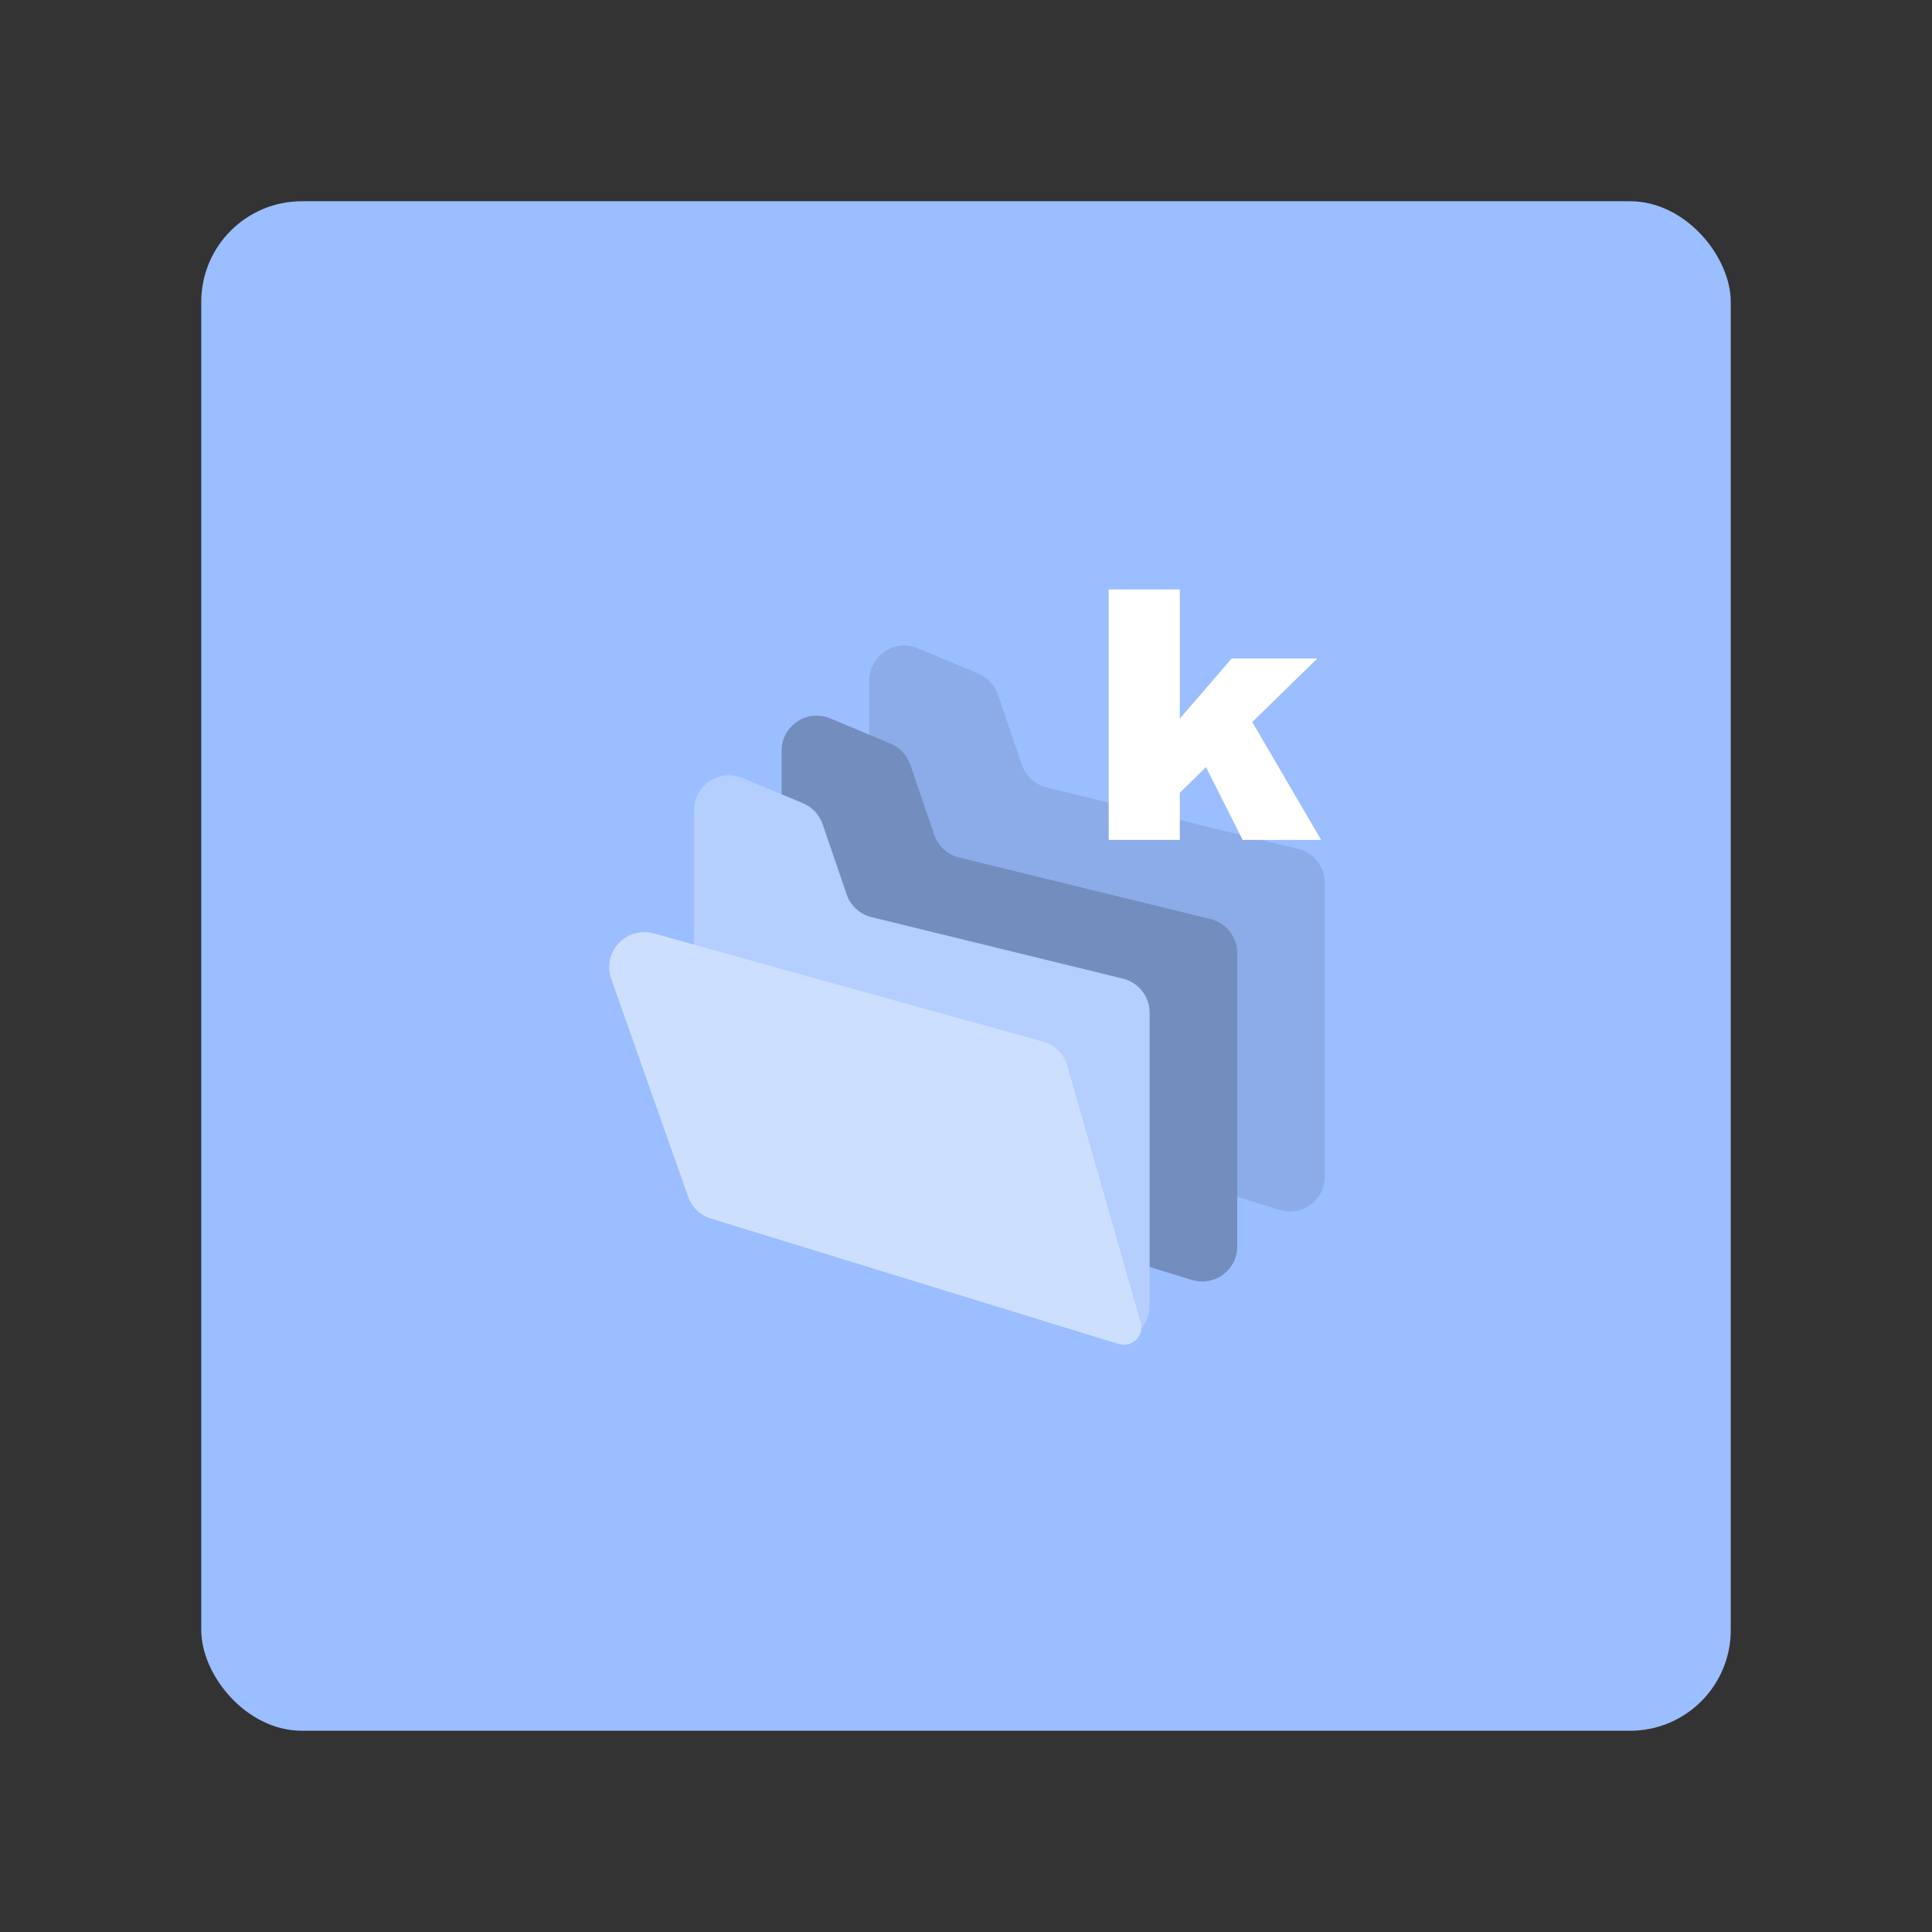 <?xml version="1.0" encoding="UTF-8"?>
<svg version="1.1" viewBox="0 0 192 192" xml:space="preserve" xmlns="http://www.w3.org/2000/svg">
	 <rect x="0" y="0" width="192" height="192" fill="#333333" stroke="none"/>
	 <rect class="a" x="20" y="20" width="152" height="152" rx="10" fill="#9abeff"/><g transform="matrix(.106 0 0 .106 60.537 58.575)"><path d="m289.36 55.192 56.654 23.684c8.672 3.625 15.376 10.789 18.418 19.682l22.525 65.843c3.627 10.6 12.403 18.622 23.285 21.283l235.72 57.652c14.708 3.598 25.054 16.779 25.054 31.92v275.04c0 18.149-14.713 32.861-32.861 32.861-3.276 0-6.533-0.49-9.664-1.453l-361.47-111.22c-13.788-4.243-23.196-16.982-23.196-31.408v-353.57c0-18.149 14.712-32.861 32.86-32.861 4.352 0 8.66 0.864 12.675 2.543z" fill="#54688c" fill-opacity=".2"/><path d="m207.2 120.91 56.654 23.684c8.671 3.625 15.375 10.789 18.418 19.681l22.525 65.844c3.626 10.599 12.403 18.621 23.285 21.283l235.72 57.652c14.708 3.597 25.054 16.779 25.054 31.92v275.04c0 18.149-14.713 32.861-32.861 32.861-3.276 0-6.533-0.49-9.664-1.453l-361.47-111.22c-13.788-4.242-23.197-16.981-23.197-31.407v-353.57c0-18.149 14.713-32.861 32.861-32.861 4.352 0 8.66 0.864 12.675 2.543z" fill="#728dbe"/><path d="m125.05 176.78 56.654 23.684c8.671 3.625 15.375 10.789 18.417 19.682l22.526 65.843c3.626 10.6 12.403 18.622 23.285 21.284l235.72 57.651c14.707 3.598 25.053 16.779 25.053 31.92v275.04c0 18.149-14.712 32.861-32.86 32.861-3.276 0-6.533-0.489-9.664-1.453l-361.47-111.22c-13.788-4.243-23.197-16.982-23.197-31.408v-353.57c0-18.148 14.712-32.861 32.861-32.861 4.352 0 8.66 0.865 12.675 2.543z" fill="#9abeff"/><path d="m125.05 176.78 56.654 23.684c8.671 3.625 15.375 10.789 18.417 19.682l22.526 65.843c3.626 10.6 12.403 18.622 23.285 21.284l235.72 57.651c14.707 3.598 25.053 16.779 25.053 31.92v275.04c0 18.149-14.712 32.861-32.86 32.861-3.276 0-6.533-0.489-9.664-1.453l-361.47-111.22c-13.788-4.243-23.197-16.982-23.197-31.408v-353.57c0-18.148 14.712-32.861 32.861-32.861 4.352 0 8.66 0.865 12.675 2.543z" fill="#fff" fill-opacity=".25"/><path d="m41.709 322.5 365.1 101.42c11.022 3.061 19.658 11.635 22.801 22.634l68.772 240.7c2.493 8.725-2.56 17.819-11.285 20.312-3.058 0.874-6.305 0.841-9.345-0.095l-382.42-117.67c-9.949-3.061-17.859-10.655-21.323-20.471l-72.082-204.23c-6.04-17.114 2.937-35.884 20.051-41.924 6.352-2.242 13.24-2.478 19.731-0.675z" fill="#9abeff"/><path d="m41.709 322.5 365.1 101.42c11.022 3.061 19.658 11.635 22.801 22.634l68.772 240.7c2.493 8.725-2.56 17.819-11.285 20.312-3.058 0.874-6.305 0.841-9.345-0.095l-382.42-117.67c-9.949-3.061-17.859-10.655-21.323-20.471l-72.082-204.23c-6.04-17.114 2.937-35.884 20.051-41.924 6.352-2.242 13.24-2.478 19.731-0.675z" fill="#fff" fill-opacity=".5"/><path d="m535.01 234.88v-44.22l24.513-24.033 34.447 68.253h73.54l-64.568-110.55 61.043-59.601h-80.269l-48.706 56.396v-121.12h-66.65v234.88z" fill="#fff"/></g></svg>
